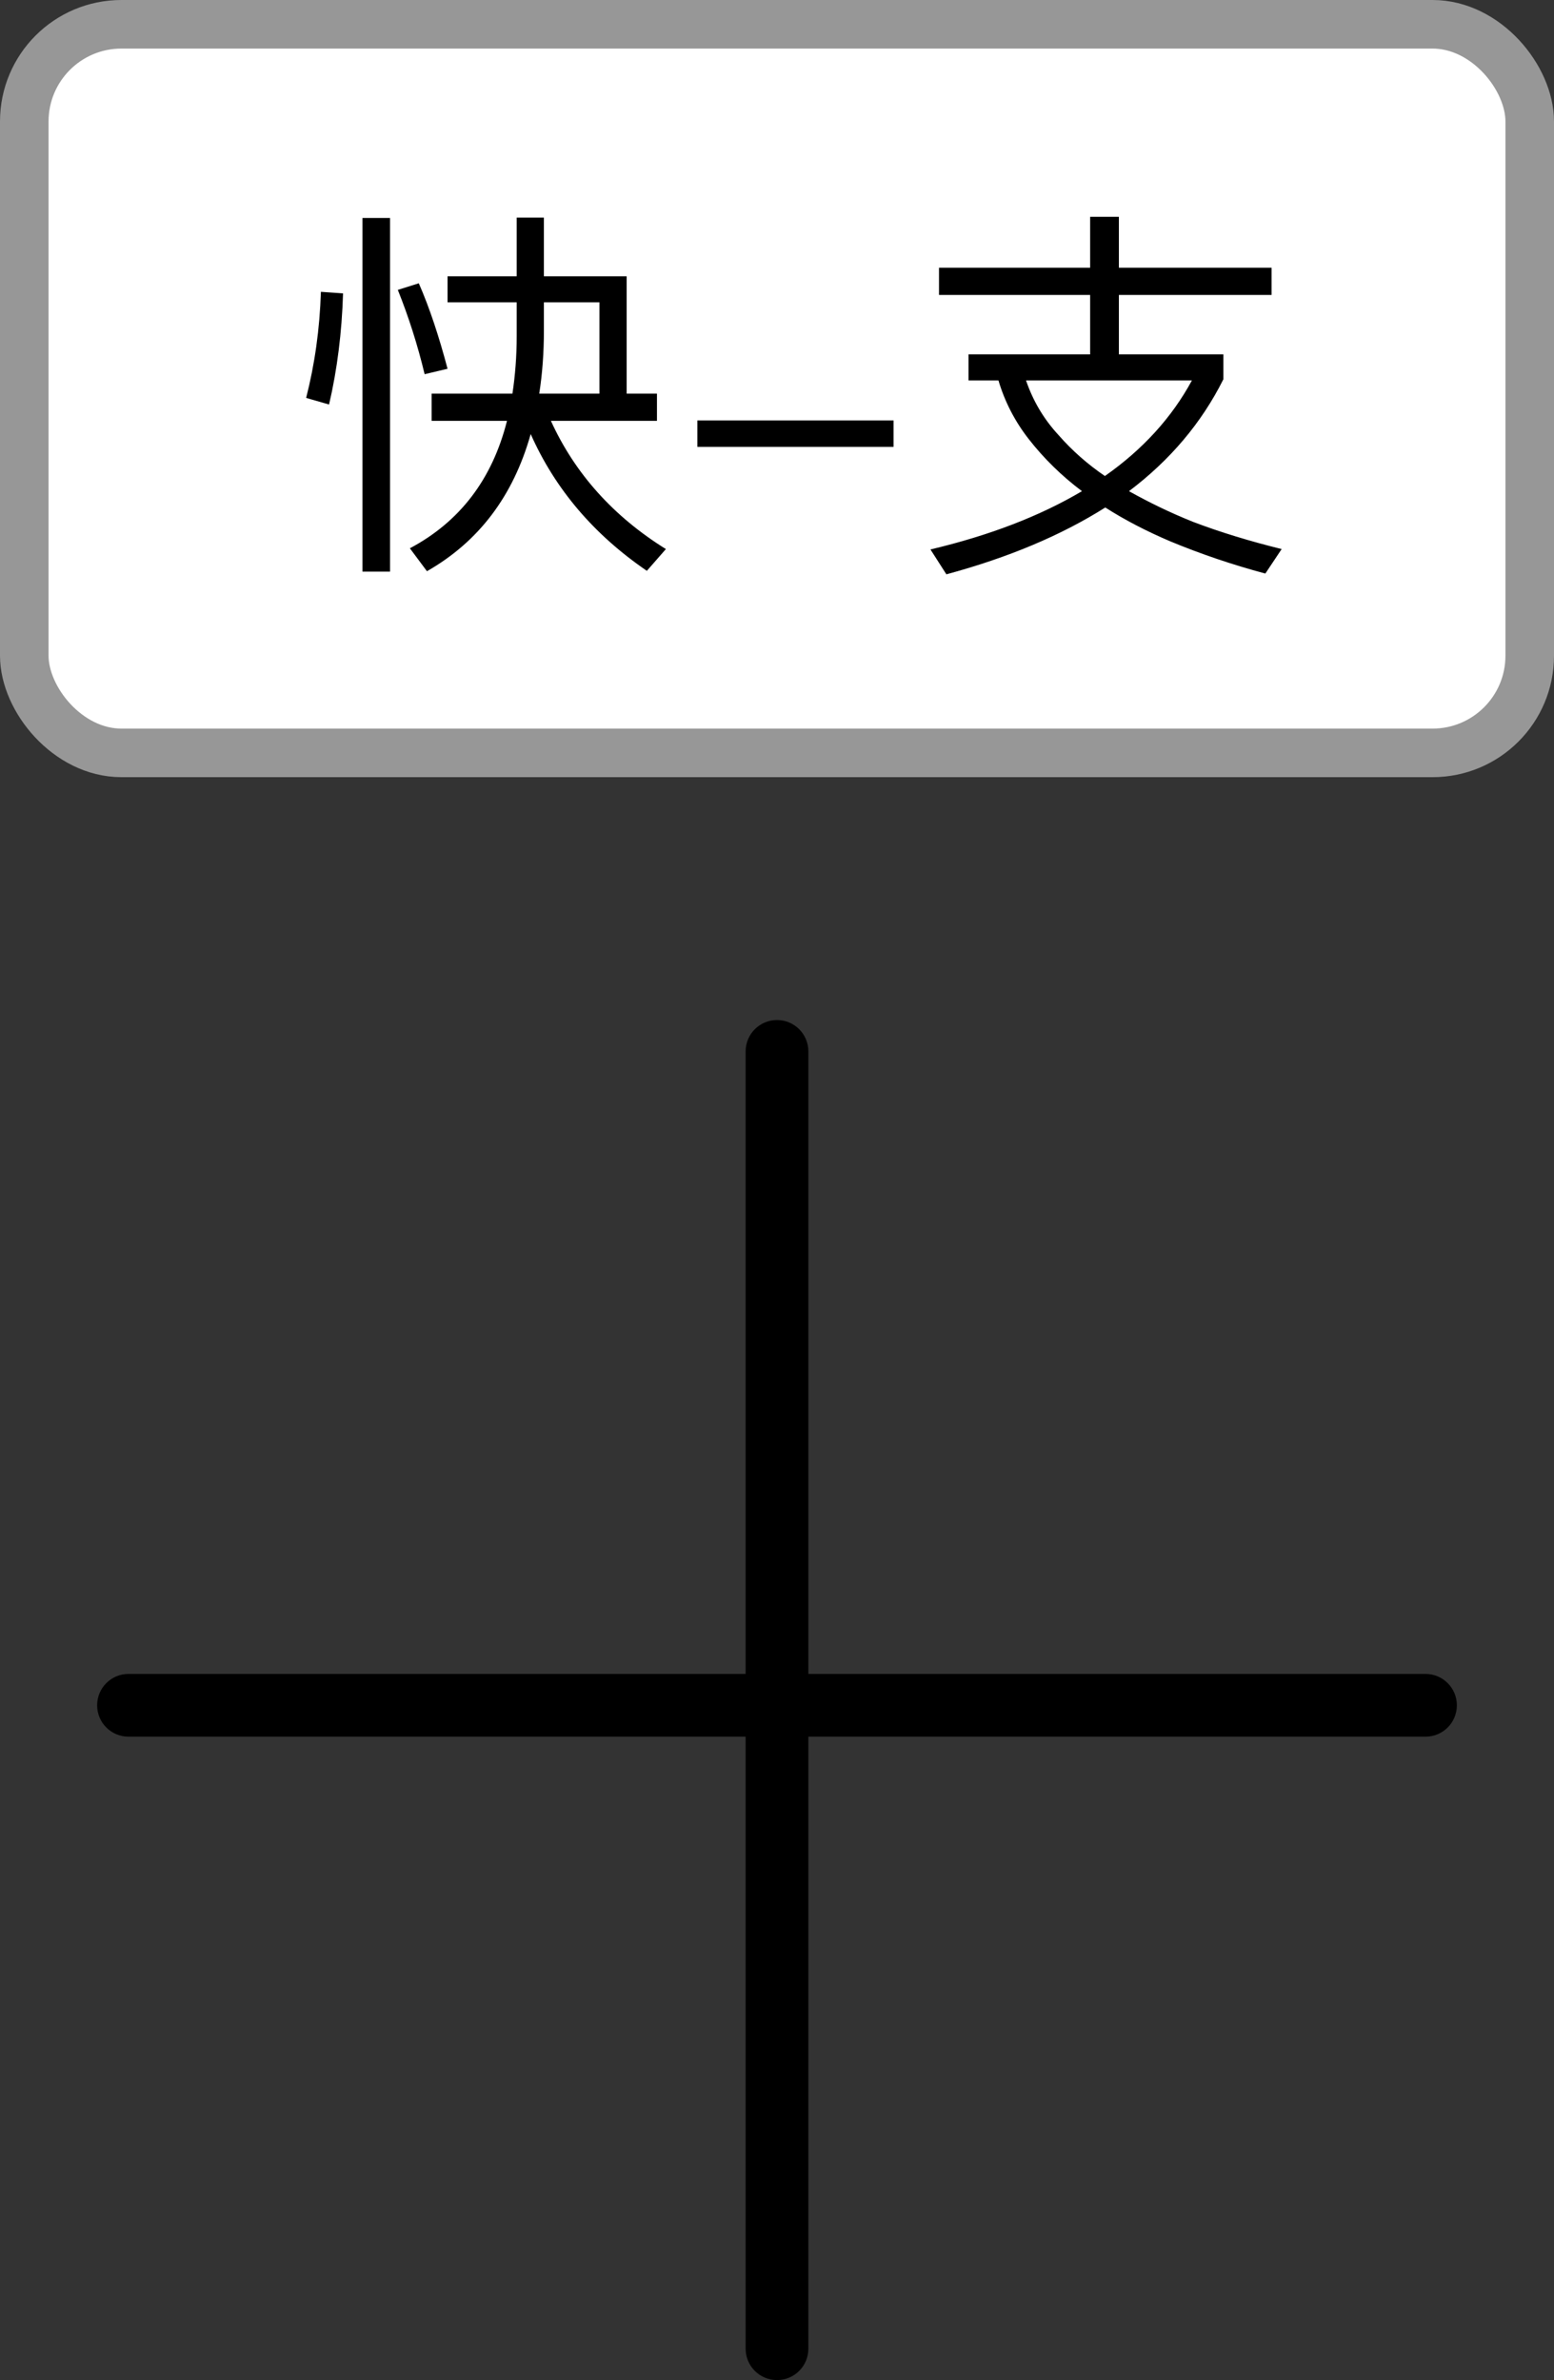 <?xml version="1.0" encoding="UTF-8"?>
<svg width="32px" height="49px" viewBox="0 0 32 49" version="1.1" xmlns="http://www.w3.org/2000/svg" xmlns:xlink="http://www.w3.org/1999/xlink">
    <rect x="0" y="0" width="32" height="49" fill="#333333" stroke="none"/>
    <!-- Generator: Sketch 53.1 (72631) - https://sketchapp.com -->
    <title>快-支交叉口</title>
    <desc>Created with Sketch.</desc>
    <g id="Page-1" stroke="none" stroke-width="1" fill="none" fill-rule="evenodd">
        <g id="快-支交叉口">
            <rect id="矩形" stroke="#979797" fill="#FFFFFF" x="0.5" y="0.5" width="31" height="15" rx="2"></rect>
            <path d="M9.216,5.688 L10.64,5.688 L10.64,4.48 L11.2,4.48 L11.2,5.688 L12.904,5.688 L12.904,8.104 L13.528,8.104 L13.528,8.664 L11.344,8.664 C11.84,9.752 12.632,10.632 13.712,11.304 L13.32,11.752 C12.232,11.008 11.432,10.072 10.928,8.936 C10.568,10.216 9.856,11.152 8.792,11.76 L8.44,11.288 C9.464,10.744 10.136,9.872 10.44,8.664 L8.888,8.664 L8.888,8.104 L10.552,8.104 C10.608,7.736 10.64,7.336 10.64,6.92 L10.64,6.224 L9.216,6.224 L9.216,5.688 Z M11.2,6.224 L11.2,6.8 C11.2,7.264 11.168,7.696 11.104,8.104 L12.344,8.104 L12.344,6.224 L11.2,6.224 Z M6.608,6.008 L7.064,6.04 C7.04,6.84 6.944,7.608 6.776,8.328 L6.304,8.192 C6.48,7.504 6.584,6.776 6.608,6.008 Z M8.624,5.832 C8.848,6.344 9.04,6.928 9.216,7.592 L8.744,7.704 C8.6,7.104 8.416,6.528 8.192,5.968 L8.624,5.832 Z M7.464,4.488 L8.032,4.488 L8.032,11.768 L7.464,11.768 L7.464,4.488 Z M14.36,8.656 L18.4,8.656 L18.4,9.2 L14.36,9.2 L14.36,8.656 Z M22.448,4.464 L23.04,4.464 L23.04,5.512 L26.184,5.512 L26.184,6.072 L23.04,6.072 L23.04,7.296 L25.192,7.296 L25.192,7.808 C24.744,8.704 24.096,9.472 23.248,10.112 C23.648,10.336 24.088,10.552 24.568,10.744 C25.136,10.96 25.744,11.144 26.392,11.304 L26.056,11.808 C25.368,11.624 24.712,11.4 24.096,11.144 C23.608,10.936 23.16,10.704 22.76,10.448 C21.848,11.024 20.76,11.48 19.488,11.824 L19.16,11.312 C20.376,11.024 21.416,10.624 22.28,10.112 C21.864,9.8 21.496,9.44 21.184,9.04 C20.896,8.672 20.688,8.264 20.56,7.832 L19.944,7.832 L19.944,7.296 L22.448,7.296 L22.448,6.072 L19.336,6.072 L19.336,5.512 L22.448,5.512 L22.448,4.464 Z M22.752,9.8 C23.528,9.256 24.128,8.6 24.544,7.832 L21.128,7.832 C21.272,8.256 21.496,8.632 21.8,8.96 C22.08,9.28 22.4,9.56 22.752,9.8 Z" id="快-支" fill="#000000" fill-rule="nonzero"></path>
            <g id="通过十字路口能力" transform="translate(2, 21)" fill="#000000" fill-rule="nonzero">
                <path d="M14,0 C14.357,2.18514287e-17 14.646,0.289 14.646,0.646 L14.646,13.462 L27.354,13.462 C27.711,13.462 28,13.751 28,14.108 C28,14.465 27.711,14.754 27.354,14.754 L14.646,14.754 L14.646,27.354 C14.646,27.711 14.357,28 14,28 C13.643,28 13.354,27.711 13.354,27.354 L13.354,14.754 L0.646,14.754 C0.289,14.754 -1.36718744e-08,14.465 -1.36718745e-08,14.108 C-1.36718745e-08,13.751 0.289,13.462 0.646,13.462 L13.354,13.462 L13.354,0.646 C13.354,0.289 13.643,6.5554286e-17 14,0 Z" id="形状"></path>
            </g>
        </g>
    </g>
</svg>